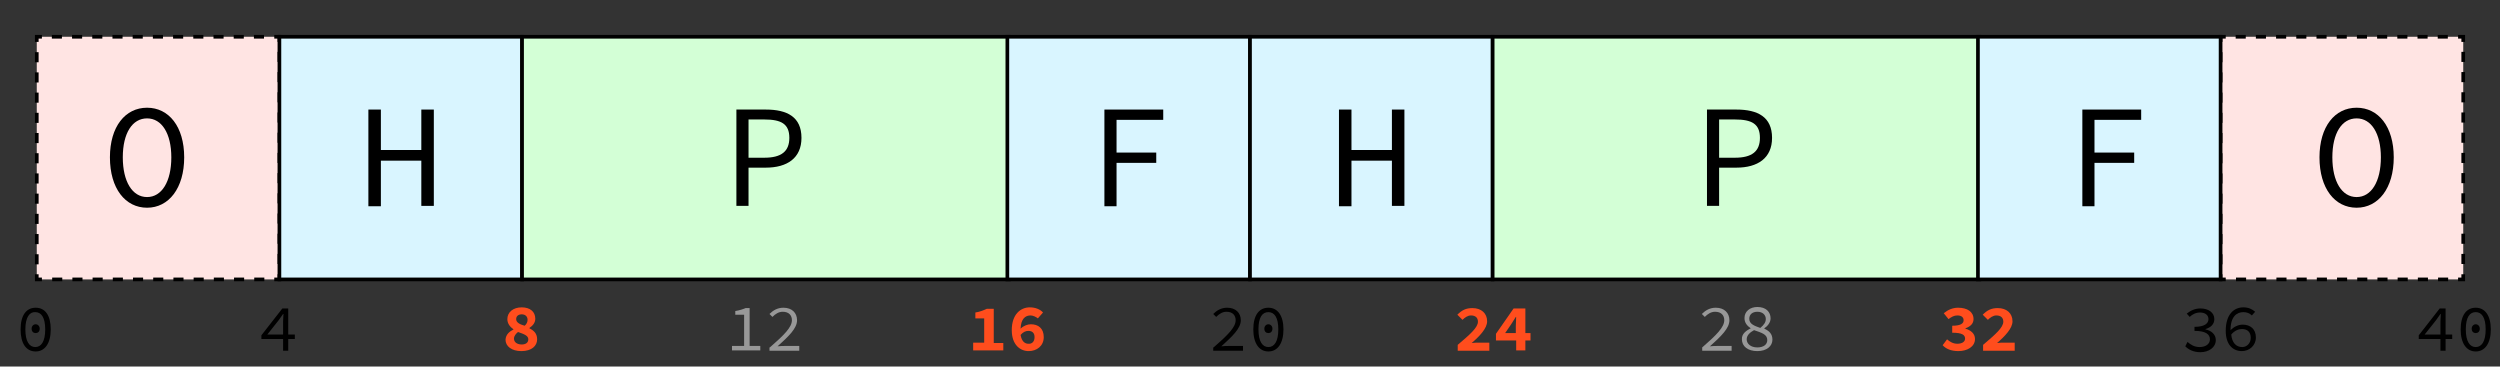 <?xml version="1.0" encoding="utf-8"?>
<!-- Generator: Adobe Illustrator 18.0.0, SVG Export Plug-In . SVG Version: 6.00 Build 0)  -->
<!DOCTYPE svg PUBLIC "-//W3C//DTD SVG 1.1//EN" "http://www.w3.org/Graphics/SVG/1.1/DTD/svg11.dtd">
<svg version="1.1" xmlns="http://www.w3.org/2000/svg" xmlns:xlink="http://www.w3.org/1999/xlink" x="0px" y="0px"
	 viewBox="0 0 680 99.7" enable-background="new 0 0 680 99.7" xml:space="preserve">
<rect x="0" y="0" width="680" height="99.7" fill="#333333" stroke="none"/>
<g id="Layer_8">
</g>
<g id="Layer_7">
</g>
<g id="Layer_6">
</g>
<g id="Layer_5">
</g>
<g id="Layer_4">
	<g>
		<rect x="604" y="10" fill="#FFE4E3" width="66" height="66"/>
		<g>
			<polyline fill="none" stroke="#000000" stroke-miterlimit="10" points="670,74.6 670,76 668.6,76 			"/>
			
				<line fill="none" stroke="#000000" stroke-miterlimit="10" stroke-dasharray="2.748,2.748" x1="665.9" y1="76" x2="606.8" y2="76"/>
			<polyline fill="none" stroke="#000000" stroke-miterlimit="10" points="605.4,76 604,76 604,74.6 			"/>
			
				<line fill="none" stroke="#000000" stroke-miterlimit="10" stroke-dasharray="2.748,2.748" x1="604" y1="71.9" x2="604" y2="12.8"/>
			<polyline fill="none" stroke="#000000" stroke-miterlimit="10" points="604,11.4 604,10 605.4,10 			"/>
			
				<line fill="none" stroke="#000000" stroke-miterlimit="10" stroke-dasharray="2.748,2.748" x1="608.1" y1="10" x2="667.2" y2="10"/>
			<polyline fill="none" stroke="#000000" stroke-miterlimit="10" points="668.6,10 670,10 670,11.4 			"/>
			
				<line fill="none" stroke="#000000" stroke-miterlimit="10" stroke-dasharray="2.748,2.748" x1="670" y1="14.1" x2="670" y2="73.2"/>
		</g>
	</g>
	<g>
		<path d="M630.9,42.8c0-8.4,4.2-13.5,10.1-13.5s10.1,5.1,10.1,13.5c0,8.4-4.2,13.7-10.1,13.7S630.9,51.3,630.9,42.8z M647.6,42.8
			c0-6.5-2.6-10.6-6.6-10.6s-6.6,4-6.6,10.6c0,6.6,2.6,10.8,6.6,10.8S647.6,49.4,647.6,42.8z"/>
	</g>
	<g>
		<rect x="10" y="10" fill="#FFE4E3" width="66" height="66"/>
		<g>
			<polyline fill="none" stroke="#000000" stroke-miterlimit="10" points="76,74.6 76,76 74.6,76 			"/>
			
				<line fill="none" stroke="#000000" stroke-miterlimit="10" stroke-dasharray="2.748,2.748" x1="71.9" y1="76" x2="12.8" y2="76"/>
			<polyline fill="none" stroke="#000000" stroke-miterlimit="10" points="11.4,76 10,76 10,74.6 			"/>
			
				<line fill="none" stroke="#000000" stroke-miterlimit="10" stroke-dasharray="2.748,2.748" x1="10" y1="71.9" x2="10" y2="12.8"/>
			<polyline fill="none" stroke="#000000" stroke-miterlimit="10" points="10,11.4 10,10 11.4,10 			"/>
			
				<line fill="none" stroke="#000000" stroke-miterlimit="10" stroke-dasharray="2.748,2.748" x1="14.1" y1="10" x2="73.2" y2="10"/>
			<polyline fill="none" stroke="#000000" stroke-miterlimit="10" points="74.6,10 76,10 76,11.4 			"/>
			
				<line fill="none" stroke="#000000" stroke-miterlimit="10" stroke-dasharray="2.748,2.748" x1="76" y1="14.1" x2="76" y2="73.2"/>
		</g>
	</g>
	<rect x="76" y="10" fill="#D9F5FF" stroke="#000000" stroke-miterlimit="10" width="66" height="66"/>
	<rect x="142" y="10" fill="#D3FFD6" stroke="#000000" stroke-miterlimit="10" width="132.4" height="66"/>
	<rect x="274" y="10" fill="#D9F5FF" stroke="#000000" stroke-miterlimit="10" width="66" height="66"/>
	<g>
		<path d="M5.6,89.6c0-3.9,1.6-5.9,4.1-5.9c2.6,0,4.1,2.1,4.1,5.9c0,3.8-1.6,6-4.1,6C7.1,95.6,5.6,93.4,5.6,89.6z M6.9,89.6
			c0,3.3,1.1,4.8,2.7,4.8c1.6,0,2.7-1.5,2.7-4.8c0-3.3-1.1-4.7-2.7-4.7C8.1,84.8,6.9,86.2,6.9,89.6z M8.6,89.4
			c0-0.7,0.5-1.2,1.1-1.2c0.6,0,1.1,0.5,1.1,1.2c0,0.8-0.5,1.2-1.1,1.2C9.1,90.6,8.6,90.2,8.6,89.4z"/>
	</g>
	<g>
		<path d="M80.2,92.2h-1.8v3.2H77v-3.2h-5.9v-1l5.7-7.3h1.6V91h1.8V92.2z M77,91v-3.6c0-0.6,0.1-1.4,0.1-2H77
			c-0.4,0.6-0.8,1.1-1.2,1.7L72.7,91H77z"/>
	</g>
	<g>
		<g>
			<path fill="#989898" d="M206.8,94.1v1.2h-7.7v-1.2h3.3v-8.5h-2.4v-1c1.2-0.2,2.1-0.5,2.8-0.8h1.1v10.3H206.8z"/>
			<path fill="#989898" d="M209.4,94.5c3.9-3.4,6-5.5,6-7.4c0-1.3-0.8-2.3-2.5-2.3c-1.1,0-2,0.6-2.8,1.4l-0.8-0.8
				c1-1,2.2-1.7,3.8-1.7c2.3,0,3.7,1.4,3.7,3.4c0,2.2-2.2,4.3-5.3,7.1c0.7-0.1,1.5-0.1,2.1-0.1h3.8v1.3h-8.1V94.5z"/>
		</g>
	</g>
	<g>
		<g>
			<path fill="#FF4D1D" d="M139.7,89.6L139.7,89.6c-1-0.7-1.7-1.6-1.7-2.8c0-1.9,1.6-3.2,3.9-3.2c2.3,0,3.7,1.2,3.7,3.1
				c0,1.1-0.7,1.9-1.6,2.5v0.1c1.2,0.6,2.1,1.4,2.1,3c0,1.8-1.5,3.2-4.3,3.2c-2.6,0-4.3-1.3-4.3-3.1C137.6,91,138.5,90.2,139.7,89.6
				z M141.9,93.7c1.1,0,1.8-0.5,1.8-1.4c0-1-1.1-1.4-2.8-2c-0.6,0.5-1.1,1.1-1.1,1.8C139.8,93.1,140.7,93.7,141.9,93.7z M143.5,87
				c0-0.9-0.6-1.5-1.6-1.5c-0.8,0-1.5,0.4-1.5,1.3c0,0.9,0.9,1.4,2.3,1.8C143.2,88.2,143.5,87.6,143.5,87z"/>
		</g>
	</g>
	<g>
		<g>
			<path fill="#FF4D1D" d="M272.9,93.2v2.1h-8.2v-2.1h3v-6.6h-2.4V85c1.3-0.2,2.2-0.6,3.1-1h1.9v9.3H272.9z"/>
			<path fill="#FF4D1D" d="M282.3,86.6c-0.5-0.4-1.3-0.8-2-0.8c-1.4,0-2.6,0.9-2.7,3.6c0.8-0.8,1.9-1.2,2.8-1.2c2,0,3.5,1.1,3.5,3.5
				c0,2.4-1.9,3.8-4.1,3.8c-2.3,0-4.6-1.7-4.6-5.7c0-4.3,2.4-6.2,4.9-6.2c1.6,0,2.9,0.6,3.6,1.4L282.3,86.6z M281.4,91.7
				c0-1.2-0.7-1.7-1.7-1.7c-0.7,0-1.4,0.3-2.1,1.1c0.3,1.8,1.2,2.4,2.1,2.4C280.6,93.6,281.4,93,281.4,91.7z"/>
		</g>
	</g>
	<g>
		<path d="M330.1,94.5c3.9-3.4,6-5.5,6-7.4c0-1.3-0.8-2.3-2.5-2.3c-1.1,0-2,0.6-2.8,1.4l-0.8-0.8c1-1,2.2-1.7,3.8-1.7
			c2.3,0,3.7,1.4,3.7,3.4c0,2.2-2.2,4.3-5.3,7.1c0.7-0.1,1.5-0.1,2.1-0.1h3.8v1.3h-8.1V94.5z"/>
		<path d="M340.9,89.6c0-3.9,1.6-5.9,4.1-5.9s4.1,2.1,4.1,5.9c0,3.8-1.6,6-4.1,6S340.9,93.4,340.9,89.6z M342.3,89.6
			c0,3.3,1.1,4.8,2.7,4.8s2.7-1.5,2.7-4.8c0-3.3-1.1-4.7-2.7-4.7S342.3,86.2,342.3,89.6z M343.9,89.4c0-0.7,0.5-1.2,1.1-1.2
			c0.6,0,1.1,0.5,1.1,1.2c0,0.8-0.5,1.2-1.1,1.2C344.4,90.6,343.9,90.2,343.9,89.4z"/>
	</g>
	<g>
		<path d="M200.3,29.8h8c5.8,0,9.7,2,9.7,7.7c0,5.5-3.9,8.1-9.7,8.1h-4.7v10.4h-3.3V29.8z M207.9,42.9c4.6,0,6.8-1.7,6.8-5.4
			c0-3.8-2.2-5-6.8-5h-4.3v10.4H207.9z"/>
	</g>
	<g>
		<path d="M300.4,29.8h16v2.8h-12.7v8.9h10.8v2.8h-10.8v11.8h-3.3V29.8z"/>
	</g>
	<g>
		<path d="M100.2,29.8h3.4v11h11v-11h3.4v26.2h-3.4V43.7h-11v12.4h-3.4V29.8z"/>
	</g>
	<rect x="340" y="10" fill="#D9F5FF" stroke="#000000" stroke-miterlimit="10" width="66" height="66"/>
	<rect x="406" y="10" fill="#D3FFD6" stroke="#000000" stroke-miterlimit="10" width="132.4" height="66"/>
	<rect x="538" y="10" fill="#D9F5FF" stroke="#000000" stroke-miterlimit="10" width="66" height="66"/>
	<g>
		<g>
			<path fill="#989898" d="M463,94.5c3.9-3.4,6-5.5,6-7.4c0-1.3-0.8-2.3-2.5-2.3c-1.1,0-2,0.6-2.8,1.4l-0.8-0.8c1-1,2.2-1.7,3.8-1.7
				c2.3,0,3.7,1.4,3.7,3.4c0,2.2-2.2,4.3-5.3,7.1c0.7-0.1,1.5-0.1,2.1-0.1h3.8v1.3H463V94.5z"/>
			<path fill="#989898" d="M476.2,89.3L476.2,89.3c-1-0.7-1.7-1.5-1.7-2.8c0-1.8,1.5-3,3.5-3c2.3,0,3.6,1.3,3.6,3.1
				c0,1.1-0.8,2.1-1.7,2.7v0.1c1.3,0.6,2.2,1.4,2.2,3c0,1.7-1.5,3.1-4.1,3.1c-2.6,0-4.2-1.3-4.2-3.2C473.7,90.8,475,89.9,476.2,89.3
				z M478,94.5c1.7,0,2.7-0.8,2.7-2c0-1.6-1.6-2-3.6-2.7c-1.1,0.6-2,1.4-2,2.5C475.1,93.5,476.2,94.5,478,94.5z M480.3,86.8
				c0-1.1-0.8-2-2.3-2c-1.3,0-2.2,0.7-2.2,1.9c0,1.4,1.3,1.9,3,2.5C479.8,88.4,480.3,87.6,480.3,86.8z"/>
		</g>
	</g>
	<g>
		<g>
			<path fill="#FF4D1D" d="M396.5,93.8c3.3-2.8,5.5-4.7,5.5-6.3c0-1.1-0.7-1.7-1.9-1.7c-0.9,0-1.7,0.6-2.3,1.2l-1.4-1.4
				c1.2-1.2,2.3-1.8,4.1-1.8c2.4,0,4,1.4,4,3.6c0,1.9-2,4-4.2,5.9c0.6-0.1,1.5-0.1,2.1-0.1h2.7v2.2h-8.6V93.8z"/>
			<path fill="#FF4D1D" d="M416.3,92.6h-1.4v2.7h-2.5v-2.7h-5.5v-1.8l4.8-6.9h3.2v6.7h1.4V92.6z M412.3,90.6v-1.9
				c0-0.7,0.1-1.8,0.1-2.5h-0.1c-0.4,0.6-0.8,1.3-1.2,1.9l-1.7,2.5H412.3z"/>
		</g>
	</g>
	<g>
		<g>
			<path fill="#FF4D1D" d="M529.6,92.3c0.8,0.7,1.7,1.2,2.8,1.2c1.2,0,2.1-0.5,2.1-1.4c0-1-0.8-1.6-3.5-1.6v-1.9
				c2.3,0,3.1-0.6,3.1-1.5c0-0.8-0.6-1.3-1.7-1.3c-0.9,0-1.6,0.4-2.4,1l-1.3-1.6c1.1-0.9,2.4-1.5,3.9-1.5c2.5,0,4.2,1.1,4.2,3.1
				c0,1.2-0.8,2-2.2,2.5v0.1c1.4,0.4,2.6,1.3,2.6,2.8c0,2.1-2.1,3.3-4.5,3.3c-2,0-3.4-0.6-4.3-1.6L529.6,92.3z"/>
			<path fill="#FF4D1D" d="M539.4,93.8c3.3-2.8,5.5-4.7,5.5-6.3c0-1.1-0.7-1.7-1.9-1.7c-0.9,0-1.7,0.6-2.3,1.2l-1.4-1.4
				c1.2-1.2,2.3-1.8,4.1-1.8c2.4,0,4,1.4,4,3.6c0,1.9-2,4-4.2,5.9c0.6-0.1,1.5-0.1,2.1-0.1h2.7v2.2h-8.6V93.8z"/>
		</g>
	</g>
	<g>
		<path d="M595,93c0.8,0.7,1.8,1.4,3.3,1.4c1.6,0,2.8-0.8,2.8-2.1c0-1.4-1.2-2.3-4.2-2.3v-1.1c2.7,0,3.8-0.9,3.8-2.1
			c0-1.1-0.9-1.8-2.3-1.8c-1.1,0-2.1,0.5-2.8,1.2l-0.8-0.9c1-0.8,2.2-1.4,3.7-1.4c2.2,0,3.8,1.1,3.8,2.9c0,1.4-1,2.3-2.4,2.7v0.1
			c1.5,0.3,2.8,1.3,2.8,2.9c0,2-1.9,3.3-4.2,3.3c-2,0-3.3-0.8-4.1-1.6L595,93z"/>
		<path d="M612.5,85.8c-0.6-0.6-1.4-0.9-2.3-0.9c-1.8,0-3.5,1.2-3.5,4.9c0.9-0.9,2.1-1.5,3.3-1.5c2.1,0,3.6,1.2,3.6,3.5
			c0,2.2-1.8,3.7-3.8,3.7c-2.5,0-4.4-1.8-4.4-5.5c0-4.6,2.3-6.4,4.8-6.4c1.4,0,2.4,0.5,3.2,1.2L612.5,85.8z M612.2,91.9
			c0-1.6-0.9-2.4-2.4-2.4c-0.9,0-2,0.4-2.9,1.5c0.2,2.2,1.3,3.4,3,3.4C611.1,94.4,612.2,93.4,612.2,91.9z"/>
	</g>
	<g>
		<path d="M667,92.2h-1.8v3.2h-1.4v-3.2h-5.9v-1l5.7-7.3h1.6V91h1.8V92.2z M663.8,91v-3.6c0-0.6,0.1-1.4,0.1-2h-0.1
			c-0.4,0.6-0.8,1.1-1.2,1.7l-3.1,3.9H663.8z"/>
		<path d="M669.3,89.6c0-3.9,1.6-5.9,4.1-5.9s4.1,2.1,4.1,5.9c0,3.8-1.6,6-4.1,6S669.3,93.4,669.3,89.6z M670.7,89.6
			c0,3.3,1.1,4.8,2.7,4.8s2.7-1.5,2.7-4.8c0-3.3-1.1-4.7-2.7-4.7S670.7,86.2,670.7,89.6z M672.3,89.4c0-0.7,0.5-1.2,1.1-1.2
			c0.6,0,1.1,0.5,1.1,1.2c0,0.8-0.5,1.2-1.1,1.2C672.8,90.6,672.3,90.2,672.3,89.4z"/>
	</g>
	<g>
		<path d="M464.3,29.8h8c5.8,0,9.7,2,9.7,7.7c0,5.5-3.9,8.1-9.7,8.1h-4.7v10.4h-3.3V29.8z M471.9,42.9c4.6,0,6.8-1.7,6.8-5.4
			c0-3.8-2.2-5-6.8-5h-4.3v10.4H471.9z"/>
	</g>
	<g>
		<path d="M566.4,29.8h16v2.8h-12.7v8.9h10.8v2.8h-10.8v11.8h-3.3V29.8z"/>
	</g>
	<g>
		<path d="M364.2,29.8h3.4v11h11v-11h3.4v26.2h-3.4V43.7h-11v12.4h-3.4V29.8z"/>
	</g>
	<g>
		<path d="M29.9,42.8c0-8.4,4.2-13.5,10.1-13.5s10.1,5.1,10.1,13.5c0,8.4-4.2,13.7-10.1,13.7S29.9,51.3,29.9,42.8z M46.6,42.8
			c0-6.5-2.6-10.6-6.6-10.6s-6.6,4-6.6,10.6c0,6.6,2.6,10.8,6.6,10.8S46.6,49.4,46.6,42.8z"/>
	</g>
</g>
<g id="Layer_3">
</g>
<g id="Layer_2">
</g>
<g id="Layer_1">
</g>
<g id="Guids" display="none">
</g>
</svg>
